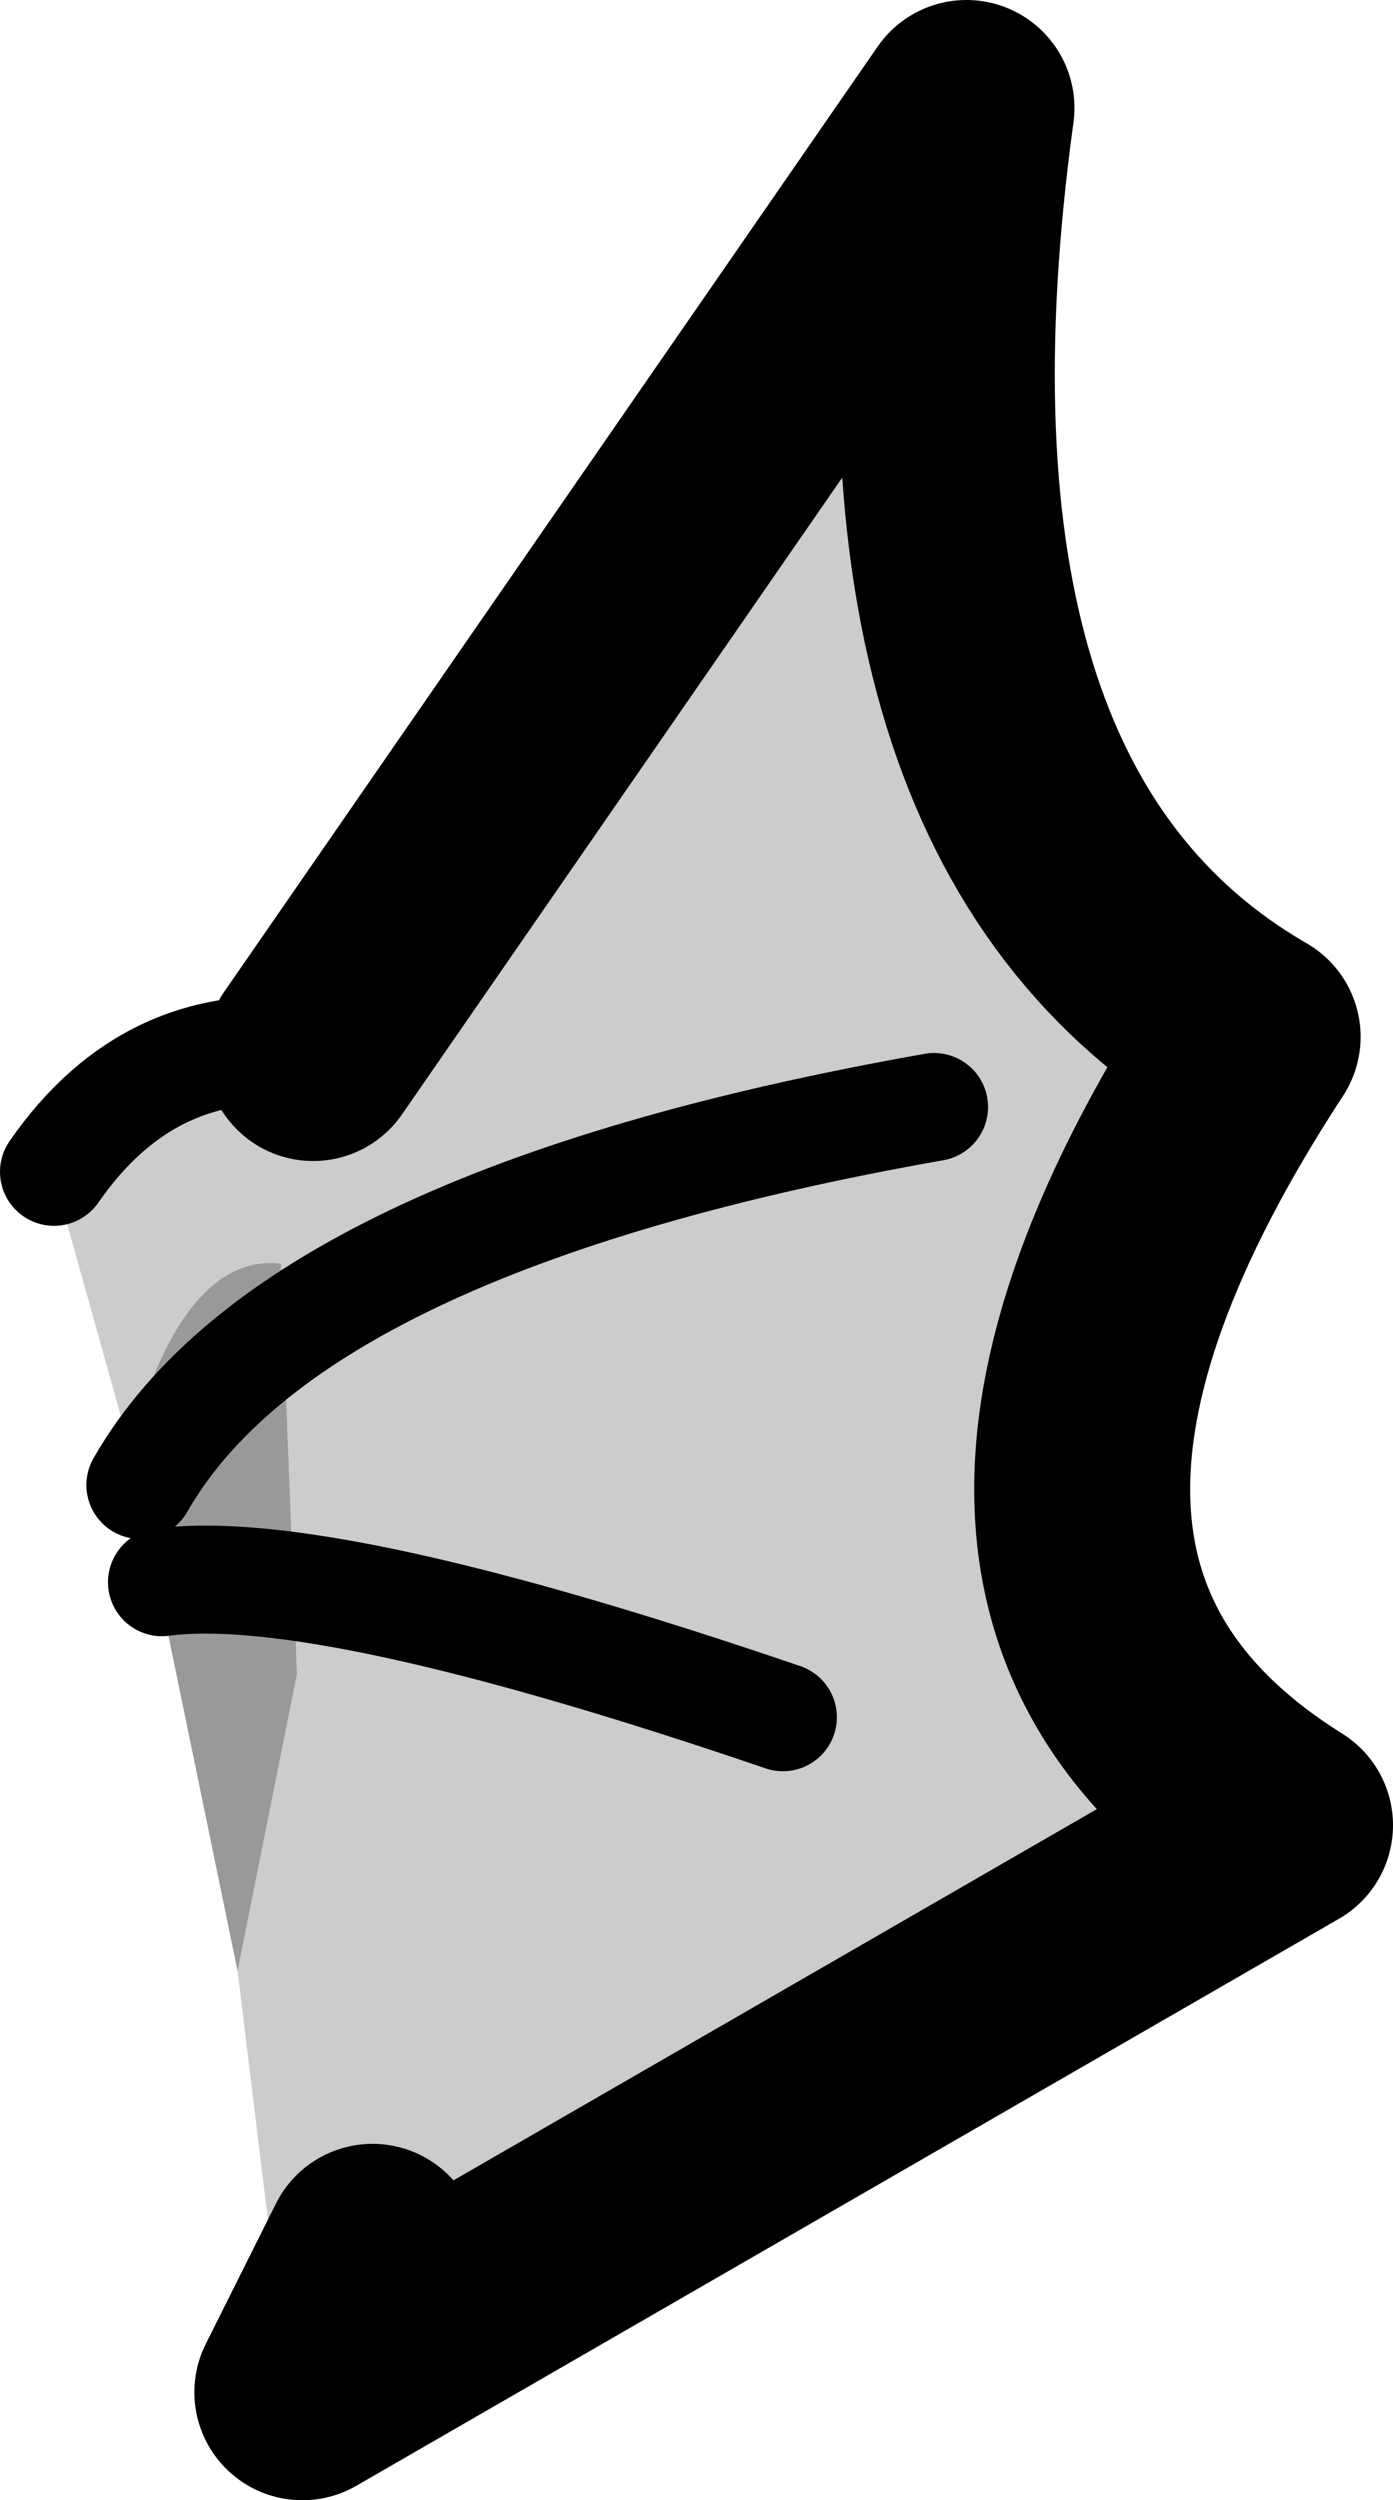 <?xml version="1.0" encoding="UTF-8" standalone="no"?>
<svg xmlns:xlink="http://www.w3.org/1999/xlink" height="23.15px" width="12.9px" xmlns="http://www.w3.org/2000/svg">
  <g transform="matrix(1.0, 0.0, 0.0, 1.0, 0.1, 152.7)">
    <path d="M2.5 -141.0 L2.65 -137.2 2.1 -134.45 1.1 -139.3 Q1.6 -141.1 2.5 -141.0" fill="#000000" fill-opacity="0.4" fill-rule="evenodd" stroke="none"/>
    <path d="M1.1 -139.3 L0.4 -141.8 Q1.3 -143.15 2.8 -142.95 L8.85 -151.7 Q7.95 -145.15 11.5 -143.1 8.2 -138.05 11.8 -135.8 L2.7 -130.55 2.6 -130.35 2.1 -134.45 2.65 -137.2 2.5 -141.0 Q1.6 -141.1 1.1 -139.3" fill="#000000" fill-opacity="0.2" fill-rule="evenodd" stroke="none"/>
    <path d="M8.55 -142.45 Q2.6 -141.4 1.2 -138.95 M1.4 -138.05 Q2.9 -138.25 7.15 -136.8 M2.8 -142.95 Q1.3 -143.15 0.4 -141.85" fill="none" stroke="#000000" stroke-linecap="round" stroke-linejoin="round" stroke-width="1.0"/>
    <path d="M2.8 -142.95 L8.85 -151.7 Q7.95 -145.15 11.5 -143.1 8.2 -138.05 11.8 -135.8 L2.7 -130.55 3.35 -131.85" fill="none" stroke="#000000" stroke-linecap="round" stroke-linejoin="round" stroke-width="2.0"/>
  </g>
</svg>

